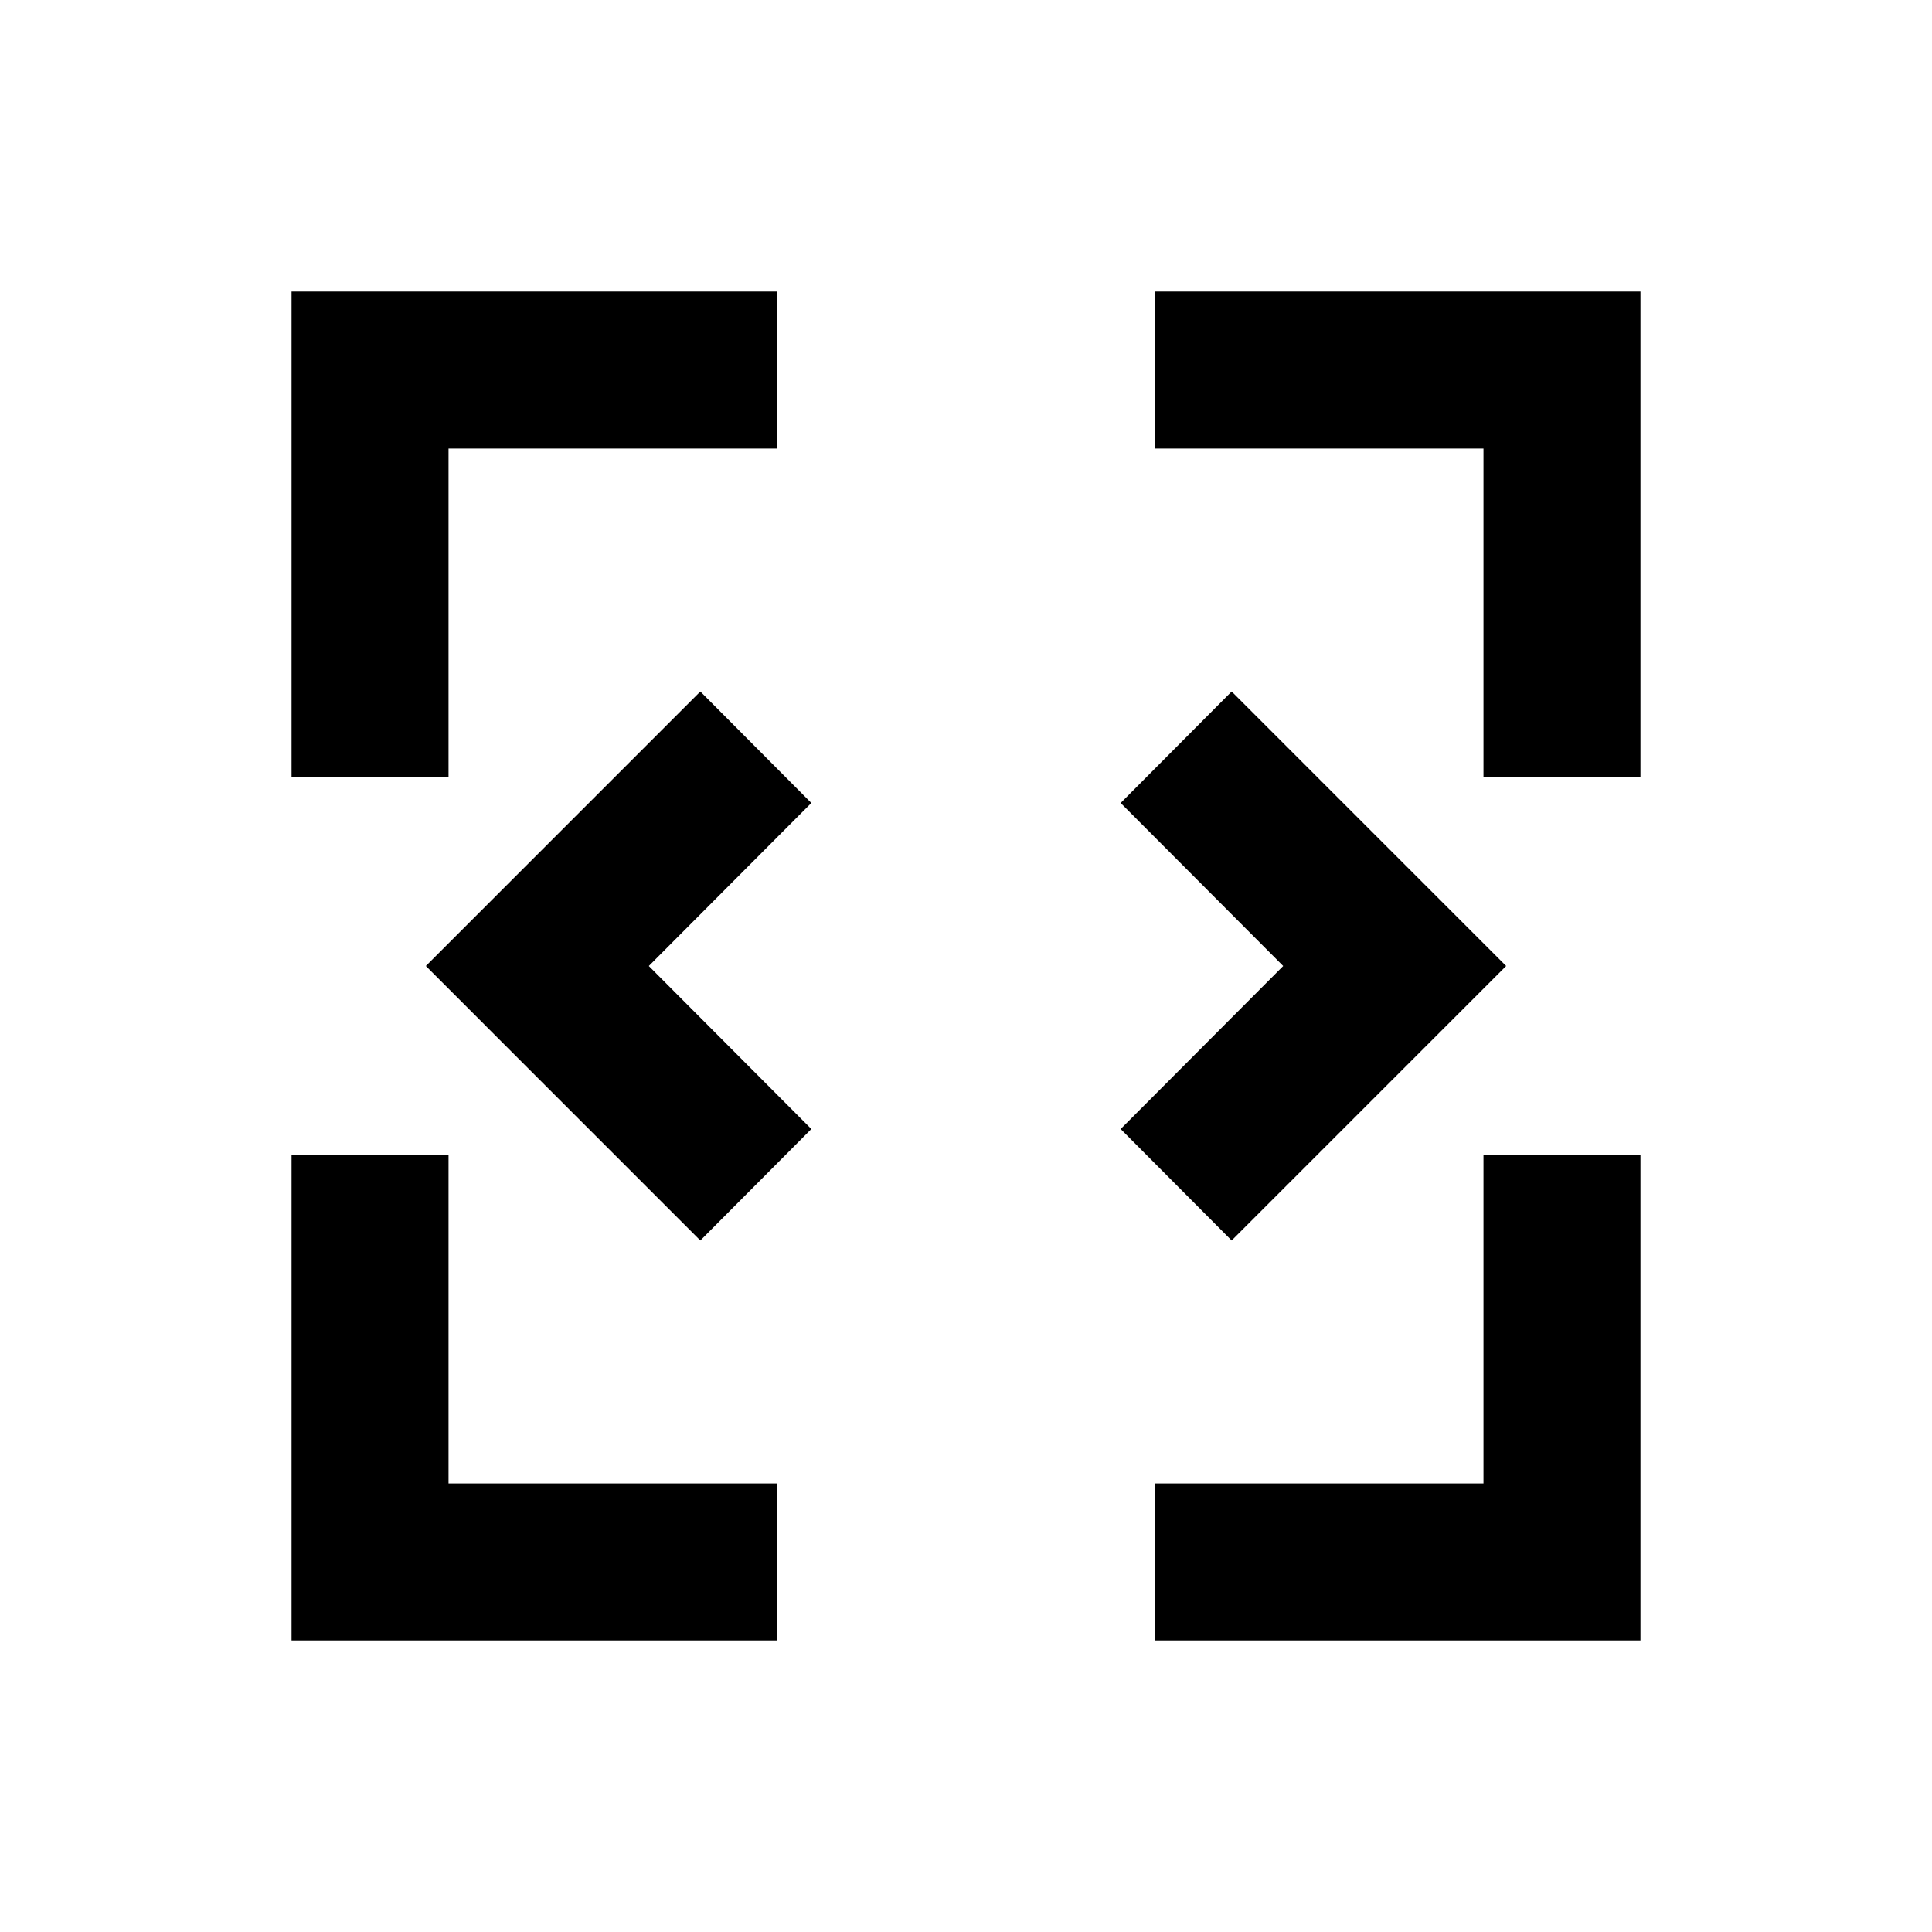 <svg xmlns="http://www.w3.org/2000/svg" height="20" viewBox="0 96 960 960" width="20"><path d="M144.869 911.131V670h78.001v163.13H386v78.001H144.869Zm429.131 0V833.13h163.13V670h78.001v241.131H574Zm-226-198.74L211.609 576 348 439.609 403.152 495l-80.761 81 80.761 81L348 712.391Zm264 0L556.848 657l80.761-81-80.761-81L612 439.609 748.391 576 612 712.391ZM144.869 482V240.869H386v78.001H222.87V482h-78.001Zm592.261 0V318.87H574v-78.001h241.131V482H737.13Z"/></svg>